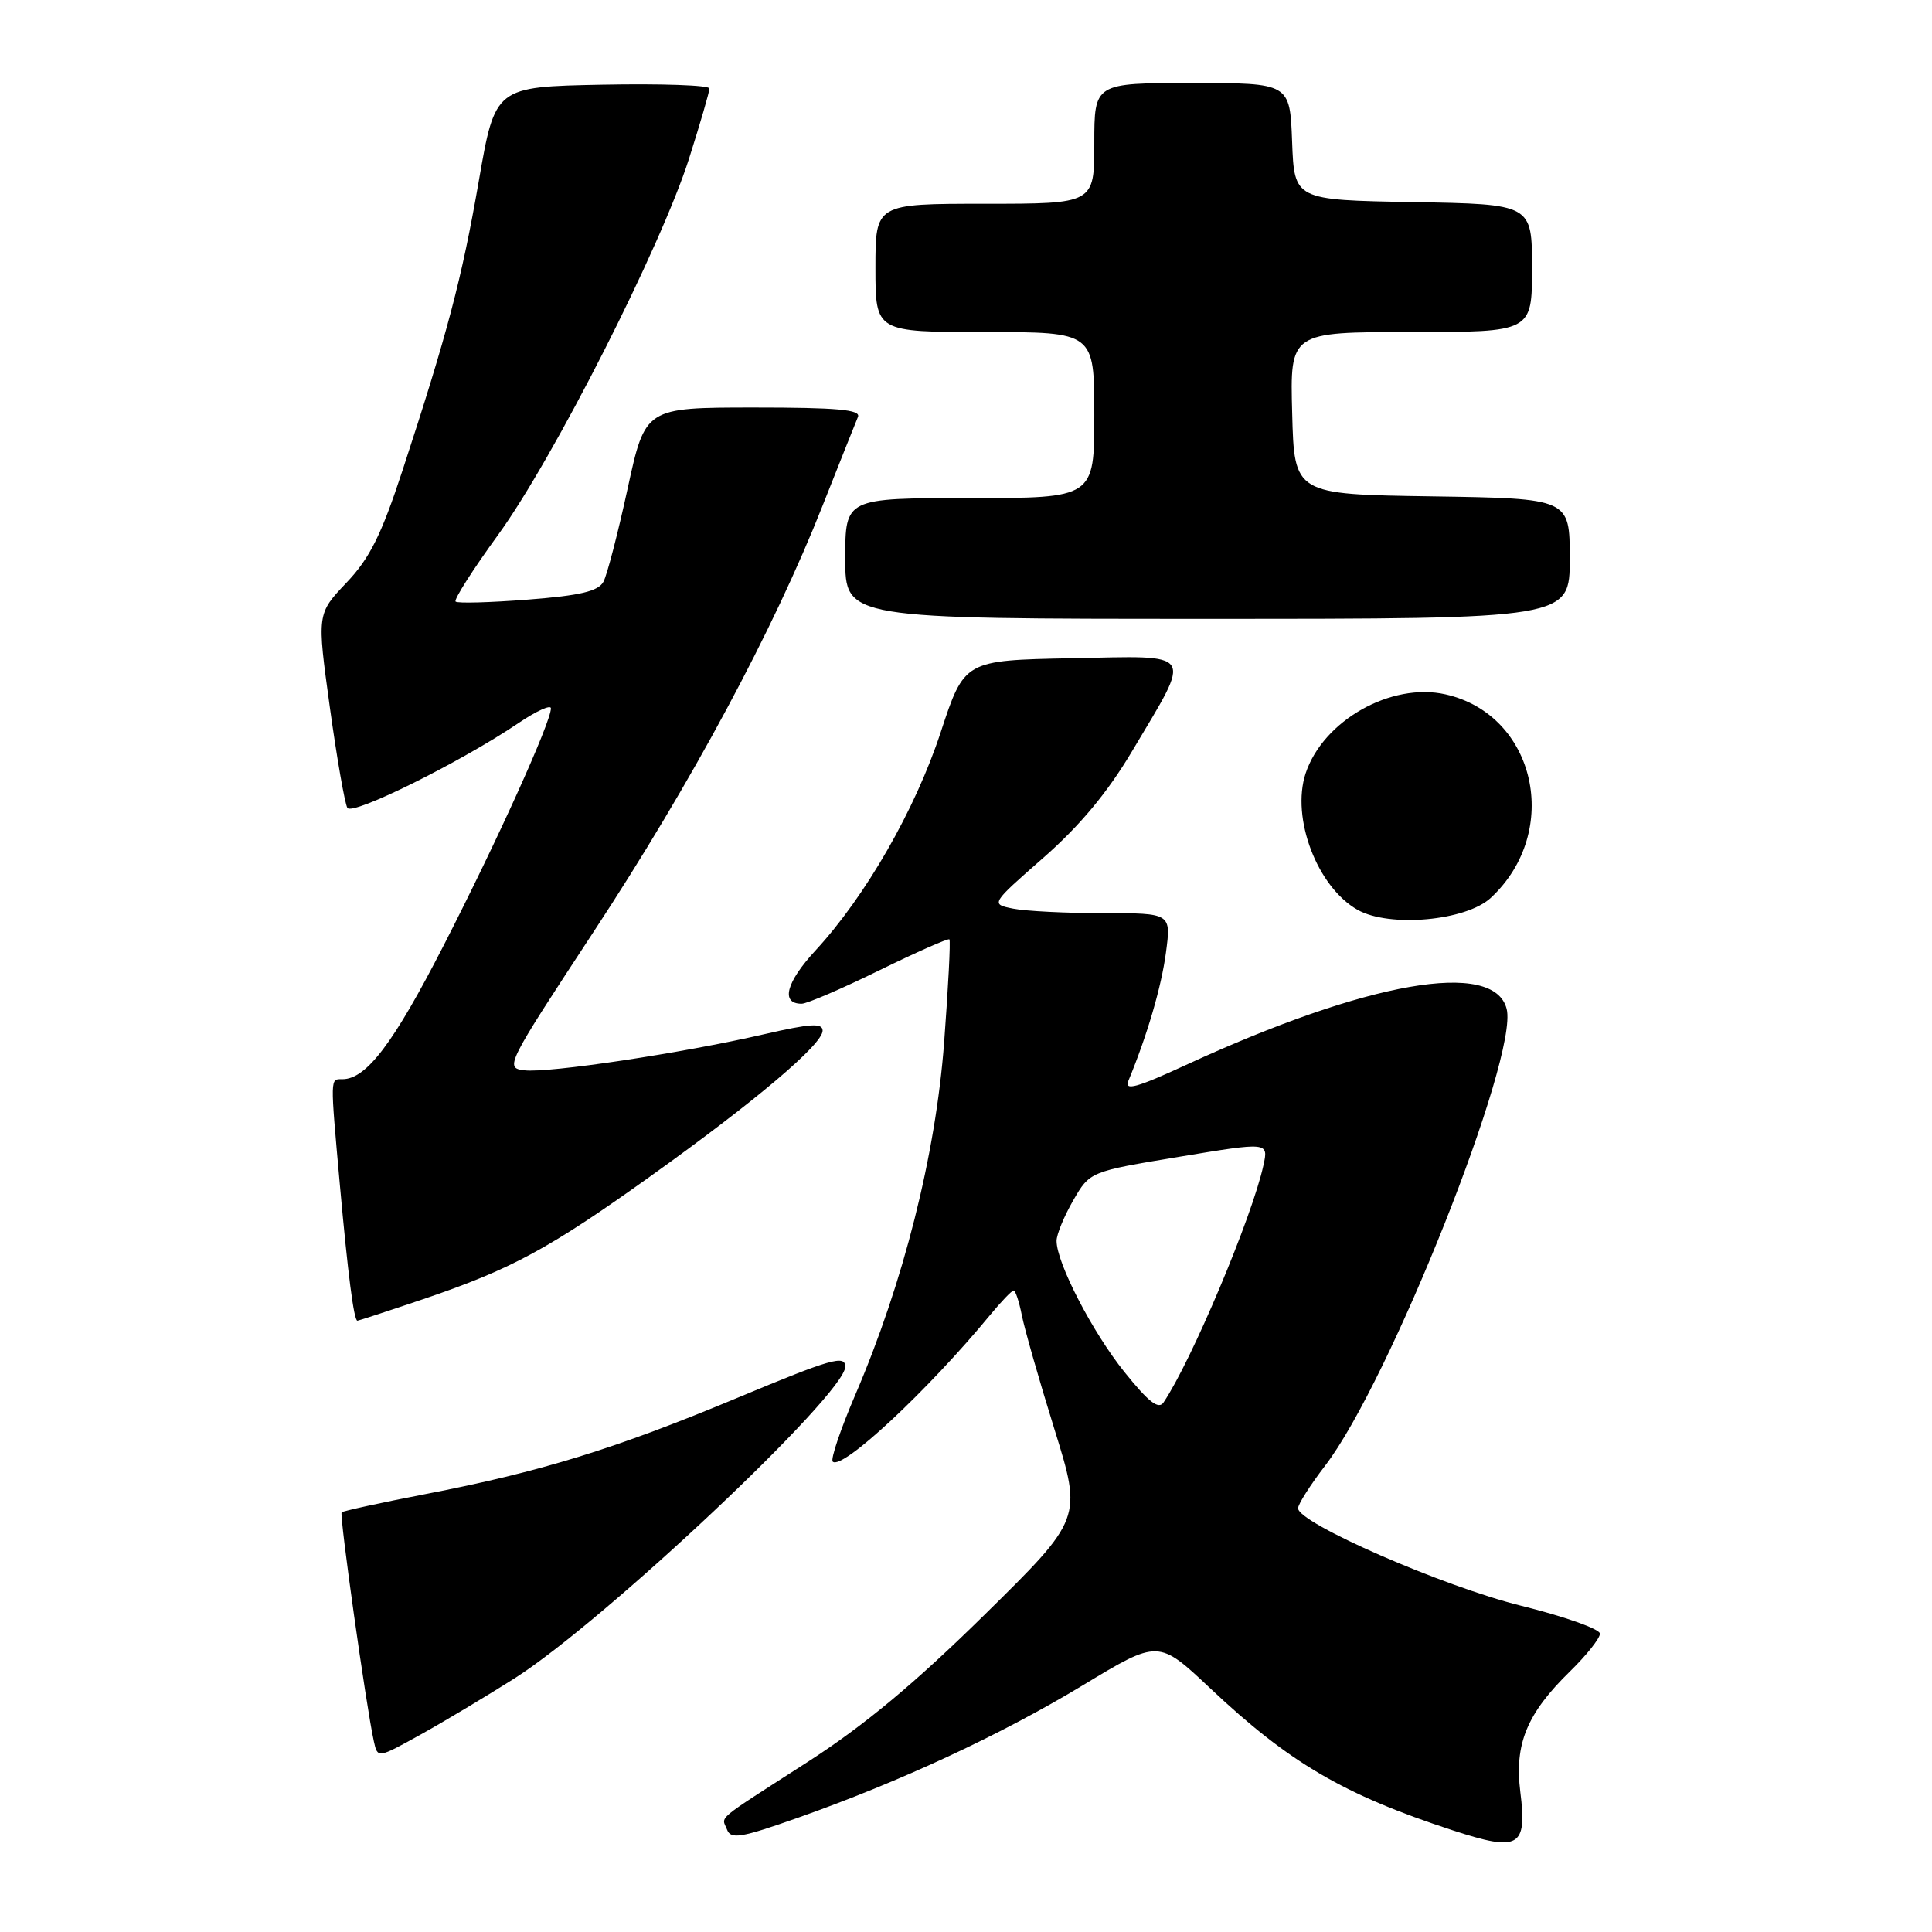 <?xml version="1.0" encoding="UTF-8" standalone="no"?>
<!DOCTYPE svg PUBLIC "-//W3C//DTD SVG 1.1//EN" "http://www.w3.org/Graphics/SVG/1.1/DTD/svg11.dtd" >
<svg xmlns="http://www.w3.org/2000/svg" xmlns:xlink="http://www.w3.org/1999/xlink" version="1.1" viewBox="0 0 256 256">
 <g >
 <path fill="currentColor"
d=" M 201.45 237.45 C 200.65 231.08 202.32 227.05 208.03 221.47 C 210.21 219.34 212.00 217.09 212.00 216.47 C 212.00 215.86 207.30 214.19 201.56 212.77 C 191.25 210.22 172.00 201.81 172.00 199.85 C 172.00 199.32 173.62 196.77 175.60 194.19 C 184.12 183.09 201.23 140.03 199.64 133.69 C 197.98 127.10 181.17 130.03 157.15 141.11 C 150.66 144.11 148.96 144.58 149.51 143.23 C 152.02 137.16 153.88 130.80 154.49 126.25 C 155.19 121.00 155.19 121.00 146.22 121.00 C 141.29 121.00 135.90 120.73 134.25 120.40 C 131.25 119.80 131.25 119.80 138.26 113.65 C 143.09 109.41 146.75 105.02 150.03 99.50 C 158.02 86.06 158.57 86.90 141.97 87.22 C 127.78 87.50 127.78 87.50 124.64 97.05 C 121.27 107.30 114.68 118.78 108.05 125.95 C 104.15 130.18 103.41 133.00 106.22 133.00 C 106.92 133.00 111.55 131.01 116.50 128.58 C 121.45 126.16 125.64 124.31 125.80 124.47 C 125.97 124.64 125.65 130.79 125.10 138.15 C 123.97 153.08 119.72 169.93 113.34 184.80 C 111.38 189.37 110.03 193.36 110.34 193.67 C 111.55 194.88 122.94 184.26 131.19 174.25 C 132.67 172.46 134.07 171.00 134.31 171.00 C 134.55 171.00 135.04 172.46 135.39 174.25 C 135.74 176.04 137.68 182.84 139.71 189.36 C 143.40 201.22 143.40 201.22 130.45 213.97 C 121.20 223.07 114.50 228.65 107.00 233.48 C 94.48 241.54 95.62 240.58 96.34 242.44 C 96.84 243.75 98.20 243.52 105.68 240.88 C 119.28 236.08 132.63 229.87 143.53 223.28 C 153.50 217.25 153.50 217.25 160.35 223.70 C 170.84 233.59 178.06 237.81 192.50 242.53 C 201.28 245.40 202.37 244.79 201.45 237.45 Z  M 68.20 222.38 C 80.10 214.79 112.00 184.73 112.00 181.10 C 112.00 179.50 110.12 180.04 97.76 185.20 C 81.52 191.98 71.64 195.03 56.34 197.98 C 50.44 199.12 45.46 200.21 45.27 200.39 C 44.95 200.72 48.52 226.15 49.54 230.75 C 50.04 233.00 50.04 233.00 55.77 229.82 C 58.92 228.07 64.51 224.72 68.20 222.38 Z  M 56.06 172.15 C 67.72 168.20 72.72 165.50 86.20 155.85 C 100.10 145.91 109.00 138.38 109.00 136.57 C 109.00 135.52 107.41 135.62 101.25 137.04 C 90.44 139.54 72.67 142.21 69.48 141.82 C 66.87 141.51 67.06 141.13 78.72 123.37 C 91.64 103.70 102.50 83.48 109.01 66.97 C 111.29 61.21 113.39 55.94 113.68 55.25 C 114.09 54.28 110.96 54.00 99.86 54.00 C 85.50 54.01 85.50 54.01 83.17 64.71 C 81.89 70.60 80.45 76.17 79.96 77.08 C 79.28 78.34 76.92 78.91 69.95 79.45 C 64.93 79.84 60.62 79.96 60.37 79.71 C 60.12 79.45 62.65 75.48 66.00 70.87 C 73.35 60.75 87.59 32.69 91.31 20.99 C 92.79 16.32 94.01 12.15 94.00 11.72 C 94.00 11.29 87.61 11.07 79.81 11.22 C 65.61 11.50 65.61 11.50 63.44 24.00 C 61.18 37.00 59.30 44.12 53.34 62.32 C 50.52 70.91 48.99 73.98 45.89 77.23 C 42.00 81.33 42.00 81.33 43.70 93.68 C 44.64 100.48 45.69 106.49 46.03 107.05 C 46.69 108.11 61.08 100.97 68.75 95.78 C 71.09 94.20 73.00 93.34 73.00 93.86 C 73.00 95.70 65.85 111.50 58.80 125.25 C 52.12 138.28 48.54 143.00 45.37 143.00 C 43.73 143.00 43.74 142.51 45.03 156.95 C 46.10 168.84 46.89 175.00 47.36 175.00 C 47.50 175.00 51.42 173.72 56.06 172.15 Z  M 197.56 118.95 C 206.97 110.17 203.51 94.71 191.55 92.01 C 184.33 90.38 175.32 95.48 173.00 102.48 C 171.06 108.39 174.54 117.54 179.89 120.56 C 184.11 122.94 194.29 122.02 197.56 118.95 Z  M 208.00 74.02 C 208.00 66.05 208.00 66.05 189.75 65.77 C 171.50 65.50 171.50 65.50 171.22 54.75 C 170.93 44.00 170.93 44.00 186.97 44.00 C 203.00 44.00 203.00 44.00 203.00 35.53 C 203.00 27.05 203.00 27.05 187.25 26.78 C 171.50 26.50 171.50 26.50 171.21 18.75 C 170.92 11.00 170.92 11.00 157.96 11.00 C 145.00 11.00 145.00 11.00 145.00 19.00 C 145.00 27.00 145.00 27.00 130.50 27.00 C 116.00 27.00 116.00 27.00 116.00 35.50 C 116.00 44.00 116.00 44.00 130.50 44.00 C 145.00 44.00 145.00 44.00 145.00 55.00 C 145.00 66.00 145.00 66.00 128.50 66.00 C 112.00 66.00 112.00 66.00 112.00 74.00 C 112.00 82.00 112.00 82.00 160.00 82.00 C 208.00 82.00 208.00 82.00 208.00 74.02 Z  M 149.01 181.82 C 144.76 176.54 140.00 167.34 140.00 164.42 C 140.00 163.58 140.99 161.17 142.20 159.07 C 144.41 155.24 144.41 155.24 156.25 153.28 C 168.09 151.32 168.09 151.32 167.41 154.41 C 165.92 161.25 157.85 180.40 154.18 185.82 C 153.52 186.82 152.21 185.80 149.01 181.82 Z "/>
</g>
</svg>